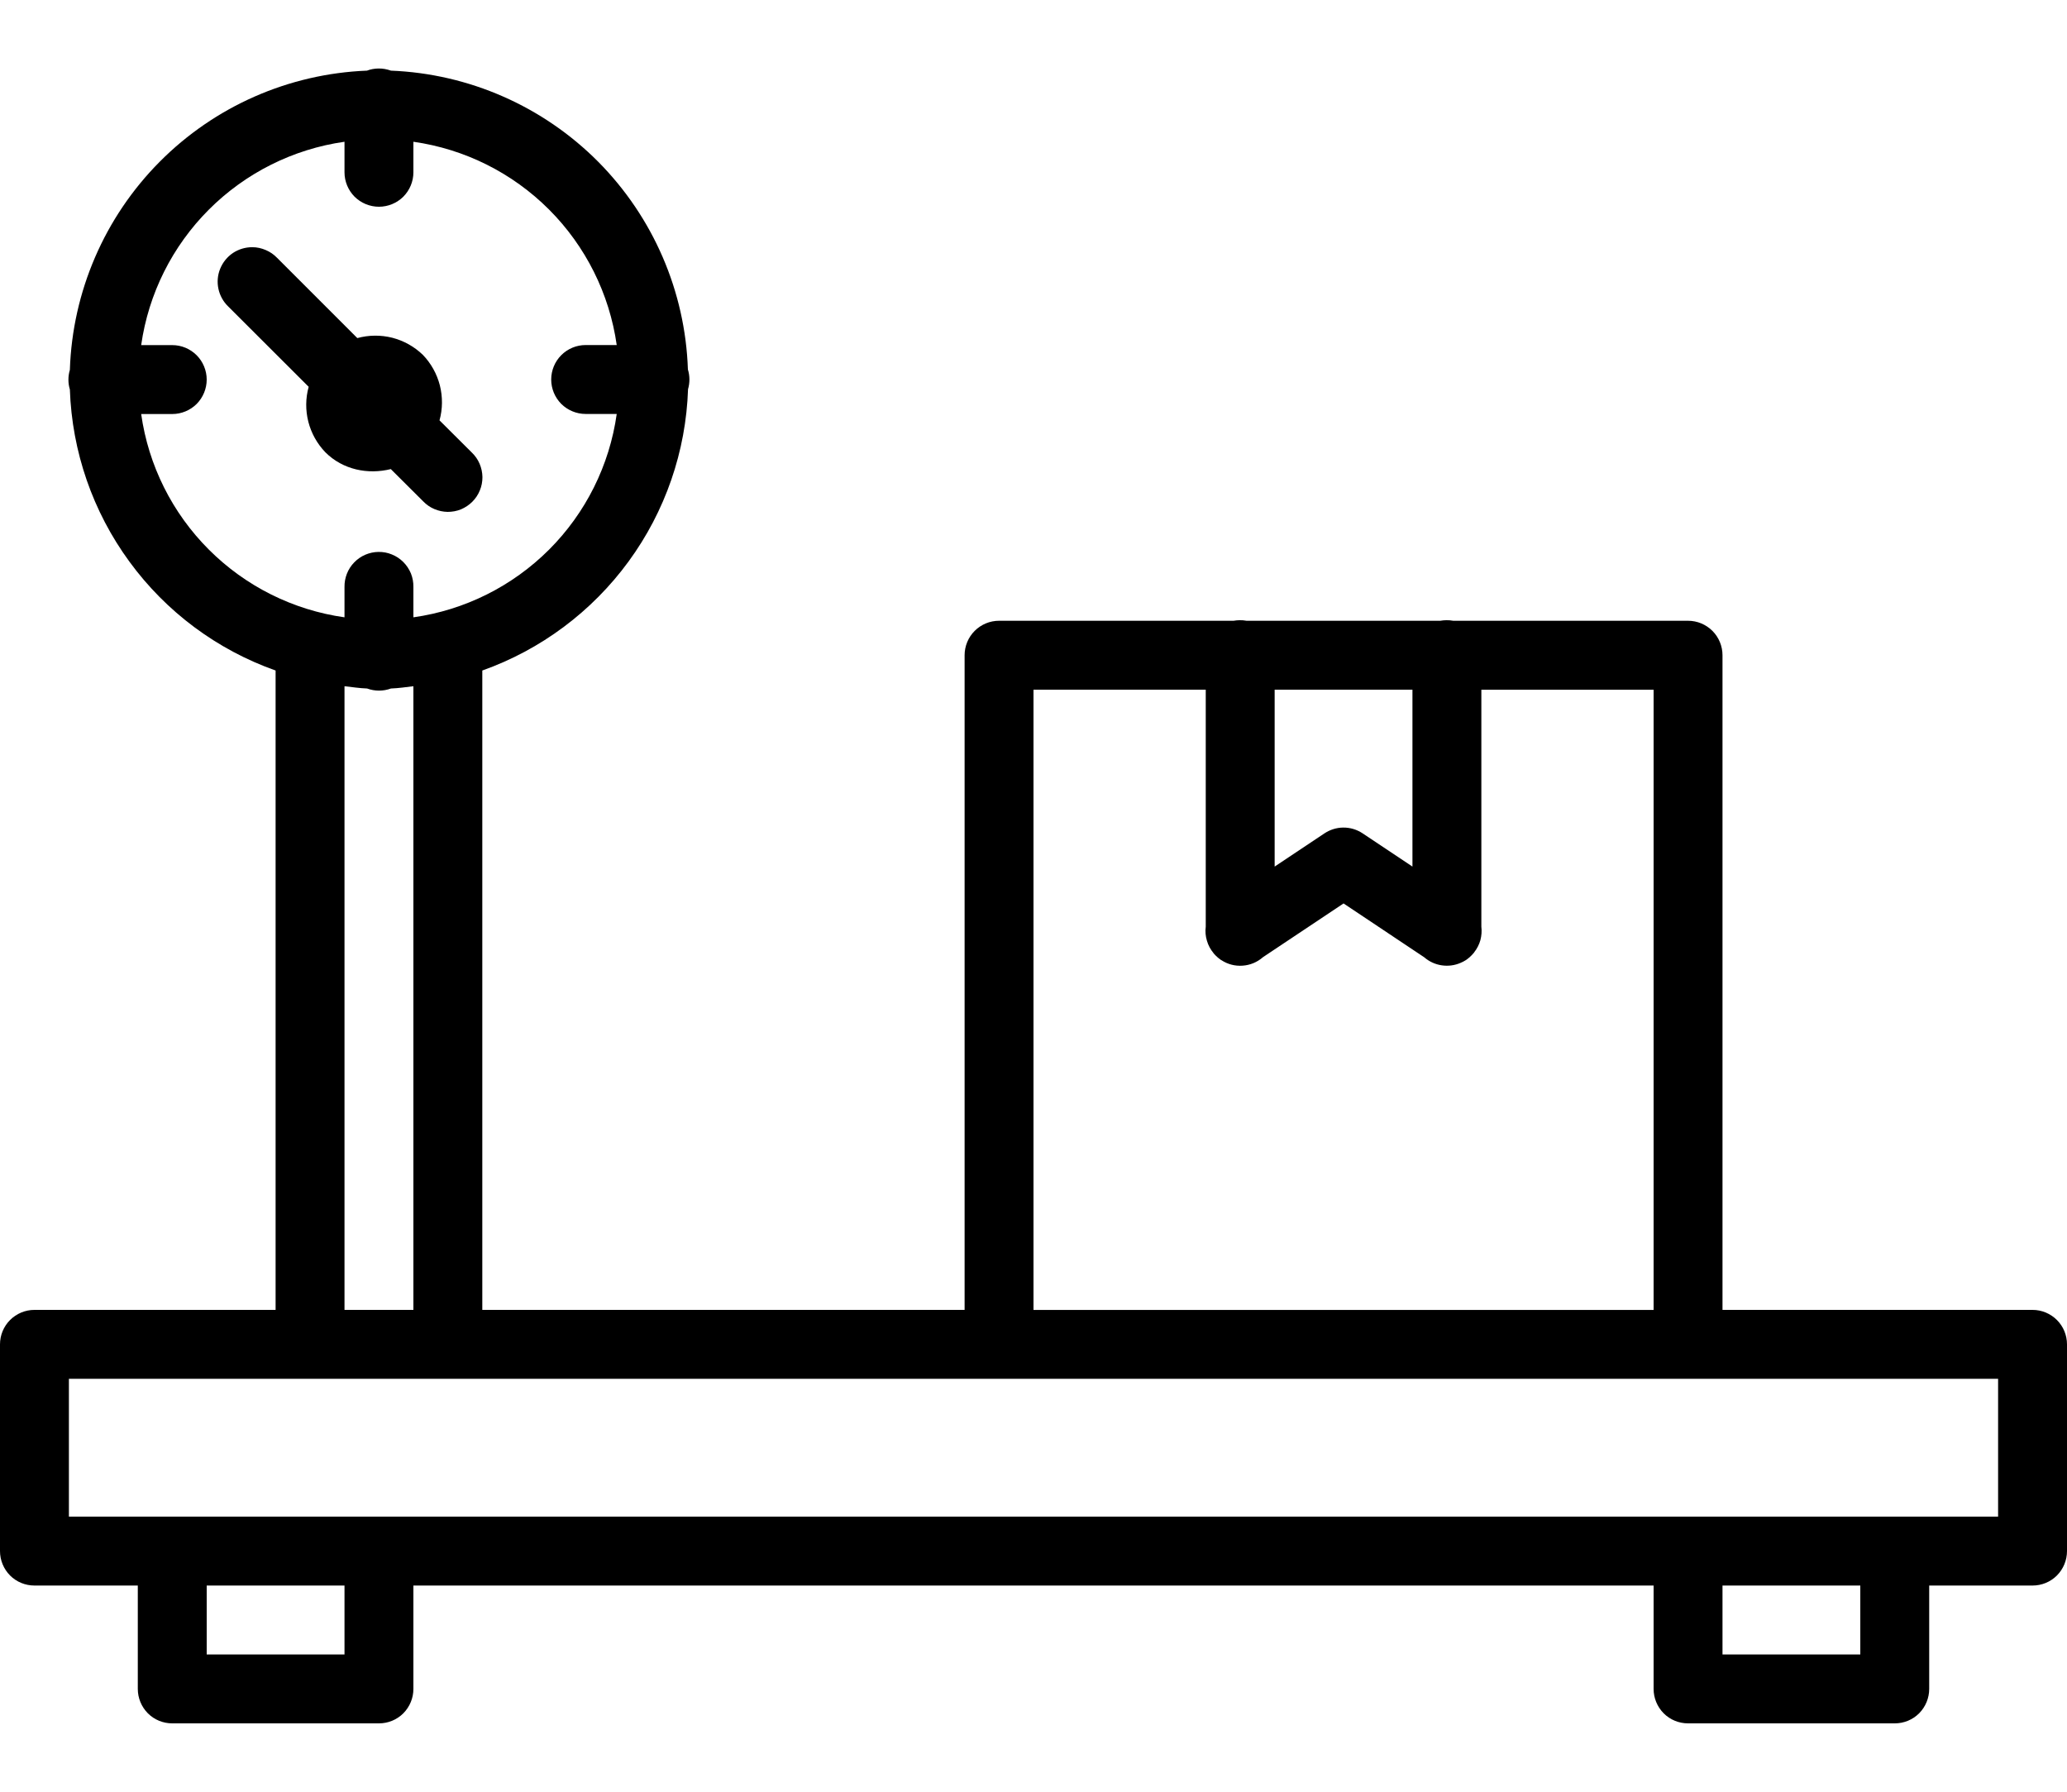 <svg width="30" height="26" viewBox="0 0 30 26" fill="none" xmlns="http://www.w3.org/2000/svg">
<path d="M5.492 0.994C5.435 0.995 5.379 1.005 5.326 1.025C4.192 1.07 3.117 1.542 2.317 2.348C1.517 3.153 1.052 4.231 1.014 5.365C1.014 5.366 1.014 5.366 1.014 5.367C0.986 5.46 0.986 5.559 1.014 5.652C1.045 6.553 1.346 7.424 1.879 8.151C2.411 8.879 3.15 9.429 4 9.73V19.008H0.5C0.367 19.008 0.24 19.061 0.146 19.155C0.053 19.248 0 19.375 0 19.508V22.508C0 22.641 0.053 22.768 0.146 22.862C0.24 22.956 0.367 23.008 0.5 23.008H2V24.508C2 24.641 2.053 24.768 2.146 24.862C2.24 24.956 2.367 25.008 2.5 25.008H5.5C5.633 25.008 5.76 24.956 5.854 24.862C5.947 24.768 6 24.641 6 24.508V23.008H24V24.508C24 24.641 24.053 24.768 24.146 24.862C24.24 24.956 24.367 25.008 24.5 25.008H27.5C27.633 25.008 27.76 24.956 27.854 24.862C27.947 24.768 28 24.641 28 24.508V23.008H29.5C29.633 23.008 29.76 22.956 29.854 22.862C29.947 22.768 30 22.641 30 22.508V19.508C30 19.375 29.947 19.248 29.854 19.155C29.76 19.061 29.633 19.008 29.5 19.008H25V9.508C25 9.376 24.947 9.248 24.854 9.155C24.76 9.061 24.633 9.008 24.5 9.008H21.092C21.059 9.002 21.026 8.999 20.992 9C20.962 9 20.933 9.003 20.904 9.008H18.092C18.059 9.002 18.026 8.999 17.992 9C17.962 9 17.933 9.003 17.904 9.008H14.5C14.367 9.008 14.24 9.061 14.146 9.155C14.053 9.248 14 9.376 14 9.508V19.008H7V9.73C7.85 9.428 8.589 8.877 9.122 8.149C9.655 7.421 9.956 6.55 9.986 5.648C10.013 5.554 10.013 5.455 9.984 5.361C9.946 4.228 9.48 3.151 8.681 2.346C7.881 1.542 6.807 1.07 5.674 1.025C5.616 1.004 5.554 0.993 5.492 0.994ZM5 2.057V2.5C5 2.633 5.053 2.76 5.146 2.854C5.24 2.947 5.367 3 5.5 3C5.633 3 5.76 2.947 5.854 2.854C5.947 2.76 6 2.633 6 2.5V2.057C6.745 2.163 7.436 2.508 7.968 3.04C8.5 3.572 8.845 4.262 8.951 5.007H8.5C8.367 5.007 8.24 5.06 8.146 5.154C8.053 5.247 8 5.375 8 5.507C8 5.64 8.053 5.767 8.146 5.861C8.24 5.954 8.367 6.007 8.5 6.007H8.951C8.846 6.753 8.501 7.444 7.969 7.976C7.436 8.508 6.745 8.853 6 8.958V8.517C6.001 8.45 5.989 8.384 5.964 8.321C5.938 8.259 5.901 8.203 5.854 8.156C5.806 8.108 5.75 8.071 5.688 8.046C5.626 8.02 5.559 8.008 5.492 8.009C5.426 8.01 5.362 8.024 5.301 8.05C5.241 8.076 5.186 8.114 5.141 8.161C5.095 8.208 5.059 8.264 5.035 8.325C5.011 8.386 4.999 8.451 5 8.517V8.958C4.255 8.853 3.564 8.508 3.032 7.976C2.499 7.444 2.154 6.753 2.049 6.008H2.5C2.633 6.008 2.76 5.955 2.854 5.862C2.947 5.768 3 5.641 3 5.508C3 5.376 2.947 5.248 2.854 5.155C2.76 5.061 2.633 5.008 2.5 5.008H2.049C2.155 4.263 2.5 3.573 3.032 3.041C3.564 2.509 4.255 2.163 5 2.057ZM3.662 3.587C3.562 3.587 3.464 3.616 3.381 3.671C3.298 3.727 3.234 3.806 3.196 3.899C3.158 3.991 3.149 4.093 3.17 4.191C3.191 4.288 3.24 4.378 3.312 4.447L4.48 5.613C4.434 5.779 4.433 5.954 4.475 6.12C4.518 6.287 4.603 6.439 4.722 6.563C4.977 6.818 5.342 6.889 5.672 6.807L6.142 7.275C6.188 7.323 6.243 7.361 6.304 7.387C6.365 7.413 6.431 7.427 6.497 7.428C6.564 7.428 6.63 7.416 6.691 7.391C6.752 7.365 6.808 7.328 6.855 7.281C6.902 7.234 6.939 7.179 6.964 7.117C6.99 7.056 7.002 6.99 7.002 6.923C7.001 6.857 6.987 6.791 6.961 6.73C6.935 6.669 6.897 6.614 6.849 6.568L6.379 6.1C6.425 5.934 6.426 5.759 6.384 5.592C6.341 5.425 6.256 5.272 6.136 5.148C6.012 5.029 5.86 4.944 5.693 4.901C5.526 4.859 5.352 4.861 5.186 4.906L4.02 3.74C3.974 3.692 3.918 3.654 3.856 3.628C3.795 3.602 3.729 3.587 3.662 3.587ZM5 9.958C5.11 9.97 5.217 9.987 5.328 9.991C5.44 10.032 5.562 10.032 5.674 9.991C5.784 9.987 5.891 9.971 6 9.958V19.008H5V9.958ZM15 10.008H17.5V13.448C17.491 13.516 17.497 13.585 17.517 13.651C17.536 13.717 17.569 13.778 17.613 13.831C17.614 13.832 17.614 13.834 17.615 13.835C17.625 13.847 17.635 13.858 17.646 13.868C17.666 13.888 17.688 13.907 17.711 13.923C17.716 13.927 17.72 13.93 17.725 13.933C17.726 13.933 17.726 13.933 17.727 13.933C17.818 13.993 17.926 14.021 18.034 14.013C18.143 14.006 18.246 13.963 18.328 13.892C18.329 13.892 18.329 13.891 18.33 13.89L19.5 13.11L20.672 13.892C20.743 13.954 20.831 13.994 20.924 14.008C21.017 14.022 21.113 14.01 21.199 13.972C21.224 13.962 21.248 13.949 21.271 13.935C21.277 13.931 21.283 13.927 21.289 13.923C21.316 13.904 21.34 13.882 21.363 13.858C21.375 13.846 21.386 13.834 21.396 13.821C21.396 13.82 21.396 13.82 21.396 13.819C21.437 13.767 21.468 13.707 21.486 13.643C21.503 13.579 21.508 13.512 21.5 13.446V10.009H24V19.009H15V10.008ZM18.5 10.008H20.5V12.575L19.777 12.093C19.693 12.037 19.595 12.008 19.494 12.009C19.398 12.01 19.303 12.04 19.223 12.093L18.5 12.575V10.008ZM1 20.008H29V22.008H1V20.008ZM3 23.008H5V24.008H3V23.008ZM25 23.008H27V24.008H25V23.008Z" fill="black"/>
</svg>
